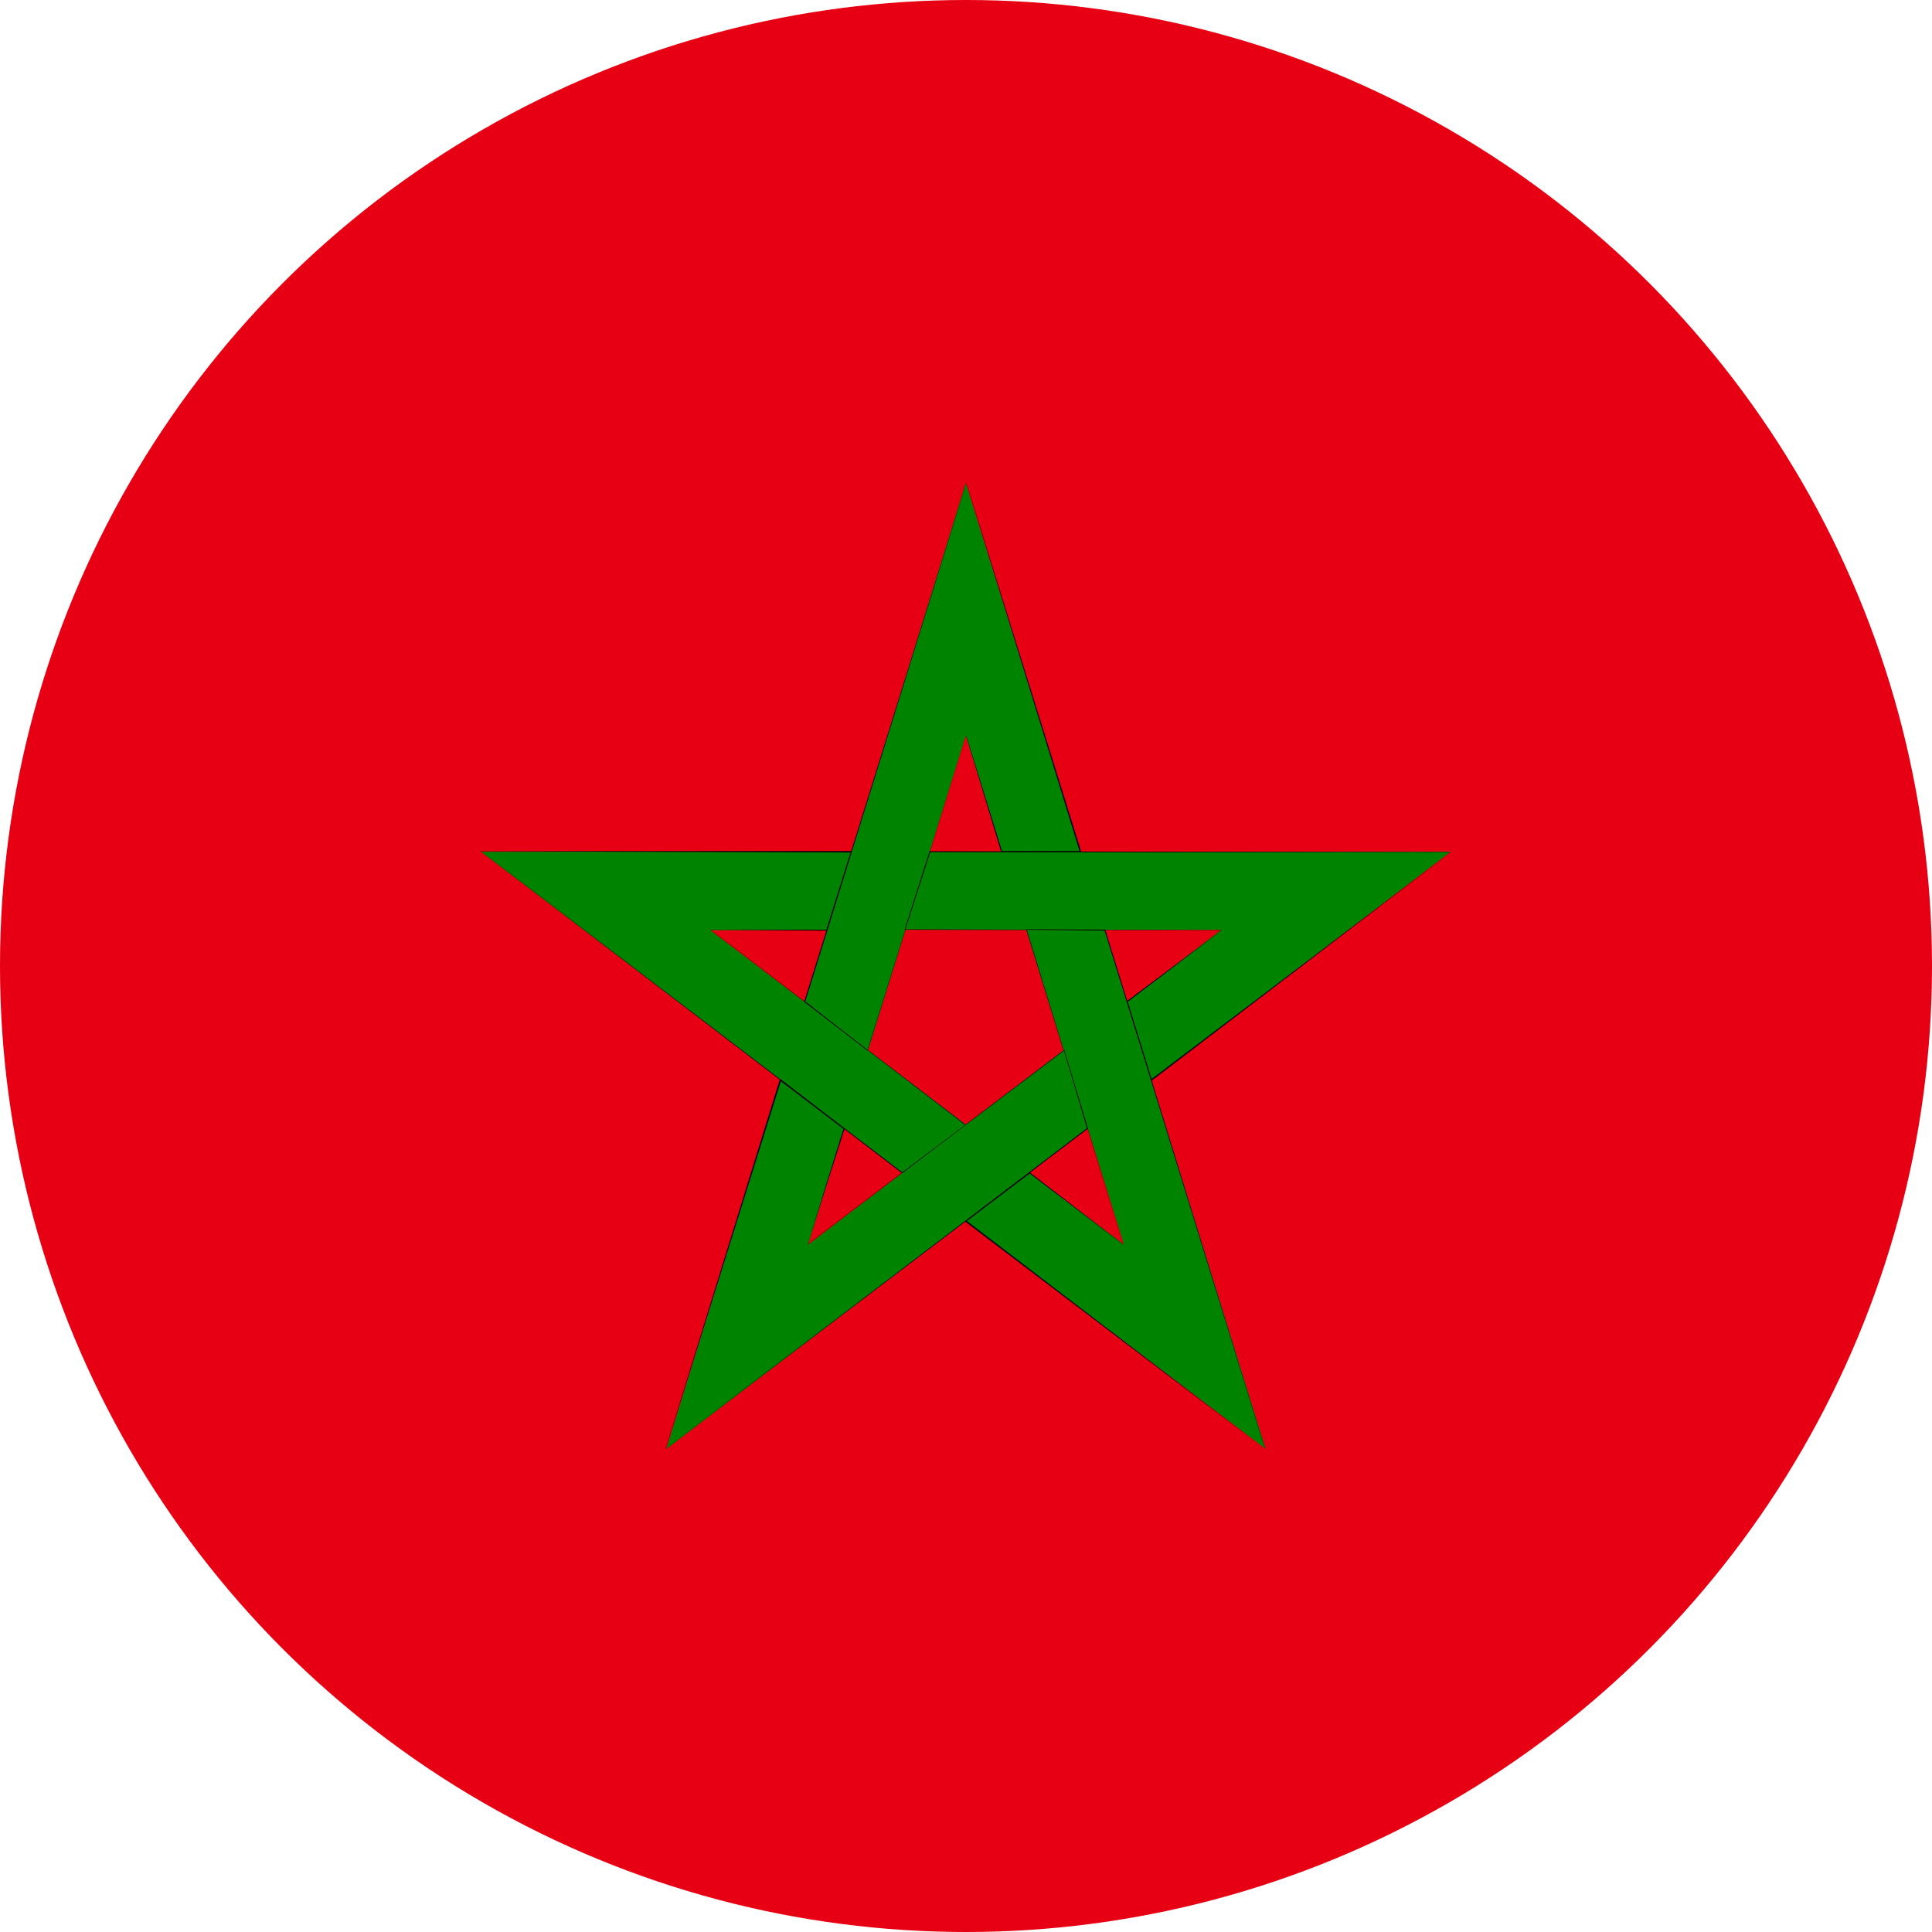 <?xml version="1.0" encoding="utf-8"?>
<!-- Generator: Adobe Illustrator 16.0.0, SVG Export Plug-In . SVG Version: 6.00 Build 0)  -->
<!DOCTYPE svg PUBLIC "-//W3C//DTD SVG 1.0//EN" "http://www.w3.org/TR/2001/REC-SVG-20010904/DTD/svg10.dtd">
<svg version="1.0" id="Layer_1" xmlns="http://www.w3.org/2000/svg" xmlns:xlink="http://www.w3.org/1999/xlink" x="0px" y="0px"
	 width="40px" height="40px" viewBox="0 0 40 40" enable-background="new 0 0 40 40" xml:space="preserve">
<g>
	<g>
		<circle fill="#E70013" cx="20" cy="20" r="20"/>
		<g>
			<g>
				<path fill="#008400" d="M17.627,17.635H9.958l8.73,6.646l1.31-0.996l-5.292-4.025l2.417-0.007L17.627,17.635z"/>
				<path d="M9.958,17.62l7.669,0v0.015l0.014,0.003l-0.518,1.63l-2.408-0.021l5.291,4.05l-1.326,0.996L9.958,17.62L9.958,17.62z
					 M18.68,24.271l1.308-0.974l-5.281-4.052l2.402,0.004l0.5-1.599l-7.642-0.026L18.68,24.271L18.68,24.271z"/>
			</g>
			<g>
				<path fill="#008400" d="M22.371,17.635l-2.376-7.634l-3.331,10.745l1.31,0.996l2.021-6.512l0.75,2.404H22.371z"/>
				<path d="M16.649,20.741l3.359-10.747l2.376,7.636l-0.014,0.004v0.015l-1.641-0.011l-0.725-2.404l-2.042,6.519L16.649,20.741
					L16.649,20.741z M16.673,20.734l1.286,1.005l2.047-6.515l0.739,2.396h1.606l-2.343-7.615L16.673,20.734L16.673,20.734z"/>
			</g>
			<g>
				<path fill="#008400" d="M23.836,22.363l6.197-4.729l-10.787,0.003l-0.5,1.614h6.539l-1.951,1.492L23.836,22.363z"/>
				<path d="M23.836,22.363l-0.014,0.004l-0.497-1.635l1.959-1.465l-6.554-0.02l0.516-1.624l10.796,0.022l-6.197,4.729
					L23.836,22.363L23.836,22.363z M18.746,19.238l6.548,0.025l-1.945,1.478l0.494,1.598l6.19-4.689L19.26,17.642L18.746,19.238
					L18.746,19.238z"/>
			</g>
			<g>
				<path fill="#008400" d="M19.995,25.281l6.208,4.715L22.87,19.252h-1.623l2.021,6.513l-1.959-1.482L19.995,25.281z"/>
				<path d="M19.985,25.293l0.01-0.012l-0.01-0.012l1.333-0.998l1.938,1.498l-2.009-6.531l1.636,0.009l3.311,10.758L19.985,25.293
					L19.985,25.293z M26.188,30L22.87,19.267l-1.61-0.02l2,6.53l-1.941-1.482l-1.3,0.984L26.188,30L26.188,30z"/>
			</g>
			<g>
				<path fill="#008400" d="M16.158,22.359L13.796,30l8.723-6.645l-0.497-1.613l-5.29,4.028l0.742-2.409L16.158,22.359z"/>
				<path d="M16.144,22.355l0.015,0.004l0.009-0.011l1.319,1.019l-0.765,2.391l5.313-4.021l0.491,1.63l-8.745,6.627L16.144,22.355
					L16.144,22.355z M13.787,29.987l8.718-6.628l-0.475-1.605l-5.312,4.012l0.745-2.393l-1.296-0.988L13.787,29.987L13.787,29.987z"
					/>
			</g>
		</g>
	</g>
</g>
</svg>
